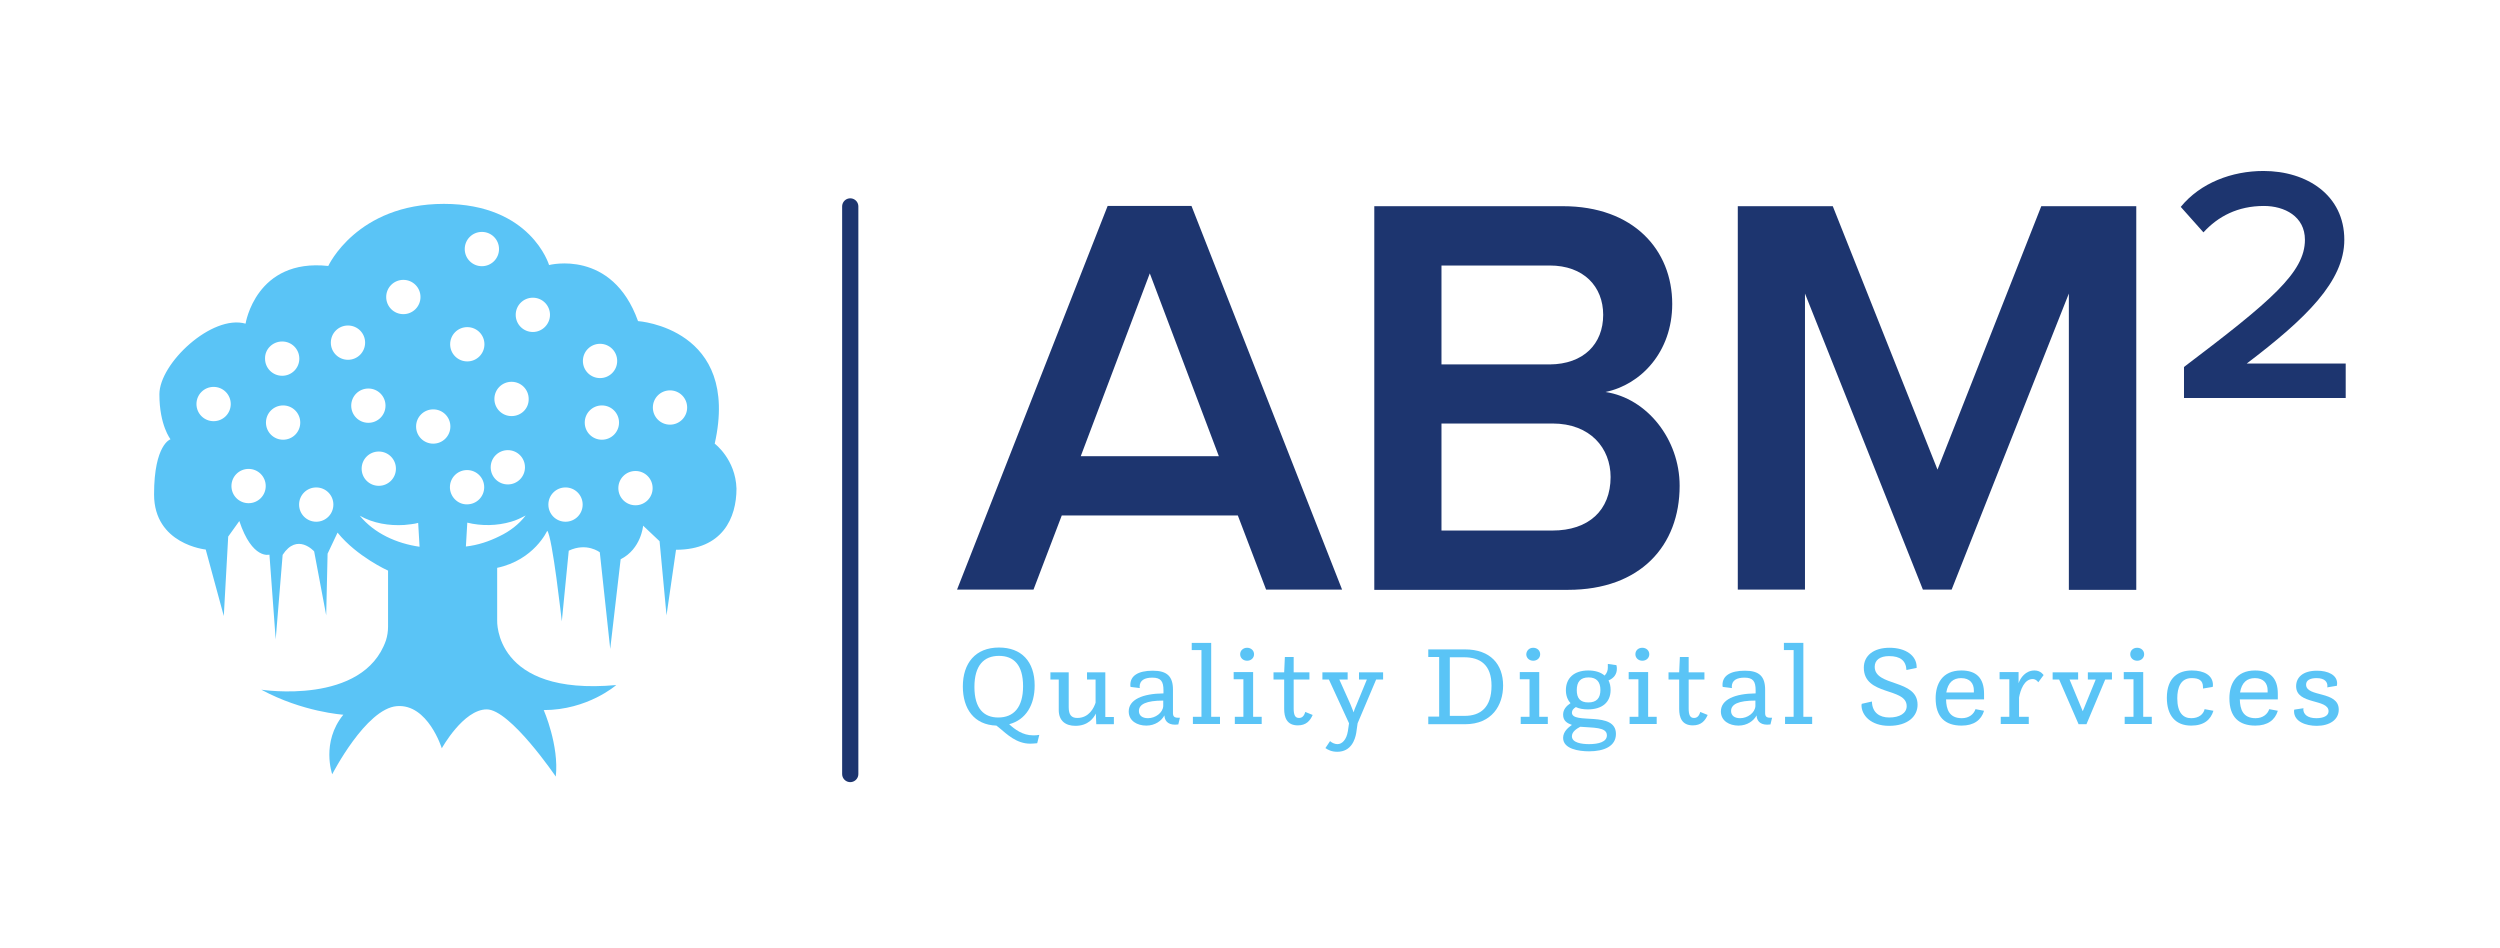 <?xml version="1.0" encoding="utf-8"?>
<!-- Generator: Adobe Illustrator 26.0.1, SVG Export Plug-In . SVG Version: 6.00 Build 0)  -->
<svg version="1.0" id="Layer_1" xmlns="http://www.w3.org/2000/svg" xmlns:xlink="http://www.w3.org/1999/xlink" x="0px" y="0px"
	 viewBox="0 0 1079.1 409.1" style="enable-background:new 0 0 1079.1 409.1;" xml:space="preserve">
<style type="text/css">
	.st0{fill:#FFFFFF;}
	.st1{fill:#1D356F;}
	.st2{fill:#5AC4F6;}
	.st3{fill:none;stroke:#FFFFFF;stroke-width:7;stroke-linecap:round;stroke-miterlimit:10;}
	.st4{fill:none;stroke:#1D356F;stroke-width:7;stroke-linecap:round;stroke-miterlimit:10;}
	.st5{fill:url(#SVGID_1_);}
	.st6{fill:url(#SVGID_00000140729922830452461410000014491766183365809538_);}
	.st7{fill:url(#SVGID_00000024687851500534812600000007846942650219383719_);}
	.st8{fill:url(#SVGID_00000160174760516912624990000009524768804663544487_);}
	.st9{fill:#FEA702;}
</style>
<g>
	<path class="st2" d="M308.5,191.5c11.2-49.9-33.1-52.9-33.1-52.9c-11.2-31.3-38.4-24.2-38.4-24.2S229.2,88,191.6,88
		c-37.6,0-49.9,26.8-49.9,26.8c-31.3-3.4-35.7,24.9-35.7,24.9c-14.5-4.1-37.2,17.1-37.2,30.5c0,13.4,4.8,19.4,4.8,19.4
		s-7.1,2.2-7.1,23.8s22.3,23.8,22.3,23.8l7.8,28.7l1.9-34.3l4.8-6.7c5.6,16.8,13,14.5,13,14.5L119,276l3-36.5
		c6.3-9.7,13.6-1.5,13.6-1.5l5.2,27.6l0.6-26.6l4.3-9.1c8.4,10.4,21.8,16.4,21.8,16.4v24.2c0,2-0.3,4-0.9,5.9
		c-9.8,28.2-53.8,21.3-53.8,21.3c17.9,9.7,35.4,10.8,35.4,10.8c-9.7,11.9-4.8,25.7-4.8,25.7s14.5-28.3,27.9-29.4
		c13.4-1.1,19.4,18.2,19.4,18.2s9.3-16.8,19.4-16.8c10.1,0,29.8,29,29.8,29c1.5-13.4-5.2-28.7-5.2-28.7c19,0,31.3-10.8,31.3-10.8
		c-52.9,4.8-51.4-27.9-51.4-27.9v-22.7c16-3.4,21.6-16,21.6-16c2.2,2.2,6.3,39.1,6.3,39.1l3-30.5c7.8-3.7,13.4,0.7,13.4,0.7
		l4.5,41.7l4.5-38.7c8.9-4.5,9.7-14.5,9.7-14.5l7.1,6.7l3,32l4.1-28.3c20.1,0,26.1-13.8,26.1-26.4
		C317.5,198.2,308.5,191.5,308.5,191.5z M208,100.1c4.1,0,7.4,3.3,7.4,7.4c0,4.1-3.3,7.4-7.4,7.4c-4.1,0-7.4-3.3-7.4-7.4
		C200.6,103.4,203.9,100.1,208,100.1z M219.2,194.3c4.1,0,7.4,3.3,7.4,7.4s-3.3,7.4-7.4,7.4c-4.1,0-7.4-3.3-7.4-7.4
		S215.1,194.3,219.2,194.3z M201.7,141.2c4.1,0,7.4,3.3,7.4,7.4s-3.3,7.4-7.4,7.4c-4.1,0-7.4-3.3-7.4-7.4S197.6,141.2,201.7,141.2z
		 M174.1,120.8c4.1,0,7.4,3.3,7.4,7.4s-3.3,7.4-7.4,7.4c-4.1,0-7.4-3.3-7.4-7.4S170,120.8,174.1,120.8z M170.9,202.3
		c0,4.1-3.3,7.4-7.4,7.4s-7.4-3.3-7.4-7.4c0-4.1,3.3-7.4,7.4-7.4S170.9,198.2,170.9,202.3z M121.8,147.4c4.1,0,7.4,3.3,7.4,7.4
		c0,4.1-3.3,7.4-7.4,7.4c-4.1,0-7.4-3.3-7.4-7.4C114.3,150.7,117.7,147.4,121.8,147.4z M92.2,181.8c-4.1,0-7.4-3.3-7.4-7.4
		c0-4.1,3.3-7.4,7.4-7.4c4.1,0,7.4,3.3,7.4,7.4C99.6,178.5,96.3,181.8,92.2,181.8z M107.3,217.2c-4.1,0-7.4-3.3-7.4-7.4
		s3.3-7.4,7.4-7.4c4.1,0,7.4,3.3,7.4,7.4S111.4,217.2,107.3,217.2z M122.2,189.8c-4.1,0-7.4-3.3-7.4-7.4c0-4.1,3.3-7.4,7.4-7.4
		c4.1,0,7.4,3.3,7.4,7.4C129.6,186.5,126.3,189.8,122.2,189.8z M136.5,225.2c-4.1,0-7.4-3.3-7.4-7.4s3.3-7.4,7.4-7.4
		c4.1,0,7.4,3.3,7.4,7.4S140.6,225.2,136.5,225.2z M142.8,147.9c0-4.1,3.3-7.4,7.4-7.4s7.4,3.3,7.4,7.4c0,4.1-3.3,7.4-7.4,7.4
		S142.8,152,142.8,147.9z M151.6,175.1c0-4.1,3.3-7.4,7.4-7.4s7.4,3.3,7.4,7.4c0,4.1-3.3,7.4-7.4,7.4S151.6,179.2,151.6,175.1z
		 M155.3,222.6c5.8,3.3,12.6,4.4,19.2,4c1.9-0.2,4.3-0.4,6-0.9l0.6,10.3C171.3,234.6,161.6,230.3,155.3,222.6z M187,191.5
		c-4.1,0-7.4-3.3-7.4-7.4c0-4.1,3.3-7.4,7.4-7.4s7.4,3.3,7.4,7.4C194.4,188.2,191.1,191.5,187,191.5z M194.2,210.3
		c0-4.1,3.3-7.4,7.4-7.4c4.1,0,7.4,3.3,7.4,7.4c0,4.1-3.3,7.4-7.4,7.4C197.6,217.8,194.2,214.4,194.2,210.3z M215.7,231.4
		c-4.6,2.3-9.4,3.9-14.6,4.5c0,0,0.6-10.3,0.6-10.3c6.1,1.5,12.8,1.4,18.9-0.4c2.2-0.6,4.2-1.6,6.3-2.7
		C224,226.3,220.1,229.3,215.7,231.4z M220.8,179.6c-4.1,0-7.4-3.3-7.4-7.4c0-4.1,3.3-7.4,7.4-7.4c4.1,0,7.4,3.3,7.4,7.4
		C228.3,176.3,225,179.6,220.8,179.6z M230,143.3c-4.1,0-7.4-3.3-7.4-7.4c0-4.1,3.3-7.4,7.4-7.4c4.1,0,7.4,3.3,7.4,7.4
		C237.4,139.9,234.1,143.3,230,143.3z M244.1,225.2c-4.1,0-7.4-3.3-7.4-7.4s3.3-7.4,7.4-7.4c4.1,0,7.4,3.3,7.4,7.4
		S248.2,225.2,244.1,225.2z M251.6,155.8c0-4.1,3.3-7.4,7.4-7.4c4.1,0,7.4,3.3,7.4,7.4c0,4.1-3.3,7.4-7.4,7.4
		C254.9,163.2,251.6,159.9,251.6,155.8z M259.8,189.8c-4.1,0-7.4-3.3-7.4-7.4c0-4.1,3.3-7.4,7.4-7.4c4.1,0,7.4,3.3,7.4,7.4
		C267.2,186.5,263.9,189.8,259.8,189.8z M274.3,218.1c-4.1,0-7.4-3.3-7.4-7.4s3.3-7.4,7.4-7.4c4.1,0,7.4,3.3,7.4,7.4
		S278.4,218.1,274.3,218.1z M289.2,183.3c-4.1,0-7.4-3.3-7.4-7.4s3.3-7.4,7.4-7.4c4.1,0,7.4,3.3,7.4,7.4S293.3,183.3,289.2,183.3z"
		/>
	<line class="st4" x1="367" y1="89.1" x2="367" y2="334.1"/>
	<g>
		<g>
			<path class="st1" d="M546.5,254.5l-12.2-32h-76l-12.2,32h-33l65-165.6h36.2l65,165.6H546.5z M496.3,118l-29.8,78.9h59.6
				L496.3,118z"/>
			<path class="st1" d="M593.2,254.5V89h81.4c30.5,0,47.2,18.9,47.2,42.2c0,20.6-13.4,34.8-28.8,38c17.9,2.7,32,20.4,32,40.5
				c0,25.8-16.9,44.9-48.2,44.9H593.2z M692,135.9c0-12.2-8.4-21.3-23.1-21.3h-46.7v42.7h46.7C683.5,157.2,692,148.5,692,135.9z
				 M695.2,205.9c0-12.4-8.7-23.1-25.1-23.1h-47.9V229h47.9C685.7,229,695.2,220.3,695.2,205.9z"/>
			<path class="st1" d="M893,254.5V126.7l-50.6,127.8H830l-50.9-127.8v127.8h-29V89h41l45.2,113.7L881.1,89h41v165.6H893z"/>
			<path class="st1" d="M942.7,171.9v-13.5c37.5-28.4,52.2-40.8,52.2-54.9c0-10.1-8.8-14.6-17.7-14.6c-11.3,0-19.8,4.5-26.1,11.4
				l-9.8-11c8.5-10.4,22.1-15.5,35.7-15.5c18.7,0,34.9,10.4,34.9,29.7c0,17.9-16.4,33.9-42.1,53.4h42.7v14.9H942.7z"/>
		</g>
	</g>
	<g>
		<g>
			<path class="st2" d="M430.1,313.2c-9.7-0.3-14.5-7.3-14.5-16.9c0-10,5.4-16.8,15.6-16.8c9.7,0,15.4,6,15.4,16.4
				c0,8.4-3.8,14.8-11,16.7c2.4,2.2,5.8,4.8,10.3,4.8c0.9,0,1.8,0,2.7-0.2l-0.9,3.6c-1.1,0.1-2.1,0.2-3,0.2c-6,0-10.2-4.2-13.1-6.6
				L430.1,313.2z M441.6,296.2c0-9.2-4-13.1-10.4-13.1c-6.5,0-10.6,4.1-10.6,13.4c0,9.5,4.2,13.2,10.3,13.2
				C437.5,309.7,441.6,305.4,441.6,296.2z"/>
			<path class="st2" d="M457.1,293.3h-3.7v-3.1h7.9v15.1c0,3.3,1.2,4.6,3.7,4.6c5.1,0,7.2-4.4,7.9-6.6v-10h-3.7v-3.1h7.9v19.3h3.7
				v3.1h-7.6L473,308c-0.9,1.9-3.3,5.3-8.8,5.3c-4.2,0-7.2-2.1-7.2-6.8V293.3z"/>
			<path class="st2" d="M488,296.5c-0.1-0.3-0.1-0.6-0.1-0.9c0-3.8,3.2-6.1,9.7-6.1c6.2,0,8.7,2.5,8.7,8.2v9.1c0,1.6-0.2,3,2.1,3
				c0.3,0,0.6,0,0.9,0l-0.7,2.9c-0.5,0-1,0.1-1.4,0.1c-3.4,0-4.5-2-4.6-4c-1.2,2.3-4,4.4-7.8,4.4c-3.9,0-7.6-2-7.6-6.1
				c0-5.1,5.9-7.7,15-7.8v-1.3c0-3.9-1.1-5.5-4.8-5.5c-3.3,0-5.5,1.1-5.5,4c0,0.2,0.1,0.3,0.1,0.5L488,296.5z M502.1,302.4
				c-7.4,0-10.5,1.6-10.5,4.5c0,1.9,1.4,3.1,3.9,3.1c3.2,0,6.4-2.3,6.6-5.2V302.4z"/>
			<path class="st2" d="M514.9,309.4h3.7v-28.8h-4.2v-3.1h8.4v31.9h3.8v3.1h-11.7V309.4z"/>
			<path class="st2" d="M533,309.4h3.7v-16.2h-4.2v-3.1h8.4v19.3h3.7v3.1H533V309.4z M538.3,279.6c1.7,0,3,1.2,3,2.8
				c0,1.6-1.3,2.8-3,2.8c-1.7,0-3-1.2-3-2.8C535.3,280.8,536.6,279.6,538.3,279.6z"/>
			<path class="st2" d="M554.2,293.3h-4.5v-3.1h4.6l0.3-6.6h3.8v6.6h6.8v3.1h-6.8v12.5c0,2.8,0.6,4.1,2.3,4.1c1.3,0,2.2-0.8,2.7-2.6
				l3.2,1.3c-1.1,2.5-2.8,4.5-6.4,4.5c-4.8,0-5.9-3.5-5.9-7.1V293.3z"/>
			<path class="st2" d="M574.1,319.9c0.8,0.7,2,1.3,3.2,1.3c2,0,3.9-1.9,4.5-5.6l0.5-3.4l-8.7-18.9h-2.8v-3.1h10.9v3.1h-3.6
				l4.8,10.7c0.4,1,1,2.4,1.4,3.5c0.2-1,0.8-2.4,1.3-3.5l4.4-10.7h-3.4v-3.1h10.4v3.1H594l-8,18.9l-0.6,4.2
				c-0.5,2.9-2.2,8.1-8.2,8.1c-2.5,0-4.1-0.9-5.1-1.6L574.1,319.9z"/>
			<path class="st2" d="M616.5,309.3h4.7v-25.7h-4.7v-3.3h15.8c11.1,0,16.5,6.5,16.5,15.6c0,8.6-4.9,16.7-16.4,16.7h-15.9V309.3z
				 M632.2,309c6.8,0,11.6-3.6,11.6-13c0-9-4.8-12.3-11.9-12.3h-6.1V309H632.2z"/>
			<path class="st2" d="M656.5,309.4h3.7v-16.2h-4.2v-3.1h8.4v19.3h3.7v3.1h-11.7V309.4z M661.8,279.6c1.7,0,3,1.2,3,2.8
				c0,1.6-1.3,2.8-3,2.8c-1.7,0-3-1.2-3-2.8C658.9,280.8,660.1,279.6,661.8,279.6z"/>
			<path class="st2" d="M694.1,286.6l3.6,0.5c0.2,0.6,0.2,1.1,0.2,1.6c0,2.2-1.2,4-3.6,5c0.6,1.2,0.9,2.5,0.9,4.1
				c0,5.4-3.7,8.4-9.8,8.4c-2,0-3.8-0.3-5.2-1c-1.1,0.7-1.7,1.4-1.7,2.4c0,5.3,19-1,19,9.2c0,5.3-5.1,7.5-11.6,7.5
				c-4.4,0-11.2-1-11.2-5.8c0-2.8,2.4-4.6,3.8-5.6c-2-0.7-3.8-1.7-3.8-4.4c0-2.2,1.3-3.7,3.2-5c-1.3-1.4-2-3.3-2-5.6
				c0-5.1,3.4-8.5,9.7-8.5c3,0,5.4,0.8,7,2.2c1-1,1.4-2.2,1.4-3.4V286.6z M678.5,317.8c0,2.8,4.2,3.4,7.4,3.4c4.2,0,7.7-1,7.7-3.8
				c0-3.7-6.1-3.2-11.5-3.7C680.4,314.6,678.5,315.9,678.5,317.8z M690.8,297.8c0-3.4-1.6-5.4-5.1-5.4c-3.6,0-5.1,2-5.1,5.5
				c0,3.4,1.4,5.3,5,5.3C689.2,303.2,690.8,301.3,690.8,297.8z"/>
			<path class="st2" d="M703.5,309.4h3.7v-16.2h-4.2v-3.1h8.4v19.3h3.7v3.1h-11.7V309.4z M708.9,279.6c1.7,0,3,1.2,3,2.8
				c0,1.6-1.3,2.8-3,2.8c-1.7,0-3-1.2-3-2.8C705.9,280.8,707.1,279.6,708.9,279.6z"/>
			<path class="st2" d="M724.7,293.3h-4.5v-3.1h4.6l0.3-6.6h3.8v6.6h6.8v3.1h-6.8v12.5c0,2.8,0.6,4.1,2.3,4.1c1.3,0,2.2-0.8,2.7-2.6
				l3.2,1.3c-1.1,2.5-2.8,4.5-6.4,4.5c-4.8,0-5.9-3.5-5.9-7.1V293.3z"/>
			<path class="st2" d="M743.6,296.5c-0.1-0.3-0.1-0.6-0.1-0.9c0-3.8,3.2-6.1,9.7-6.1c6.2,0,8.7,2.5,8.7,8.2v9.1c0,1.6-0.2,3,2.1,3
				c0.3,0,0.6,0,0.9,0l-0.7,2.9c-0.5,0-1,0.1-1.4,0.1c-3.4,0-4.5-2-4.6-4c-1.2,2.3-4,4.4-7.8,4.4c-3.9,0-7.6-2-7.6-6.1
				c0-5.1,5.9-7.7,15-7.8v-1.3c0-3.9-1.1-5.5-4.8-5.5c-3.3,0-5.5,1.1-5.5,4c0,0.2,0.1,0.3,0.1,0.5L743.6,296.5z M757.7,302.4
				c-7.4,0-10.5,1.6-10.5,4.5c0,1.9,1.4,3.1,3.9,3.1c3.2,0,6.4-2.3,6.6-5.2V302.4z"/>
			<path class="st2" d="M770.5,309.4h3.7v-28.8H770v-3.1h8.4v31.9h3.8v3.1h-11.7V309.4z"/>
			<path class="st2" d="M808,302.8c0.1,4.8,3.3,6.9,7.5,6.9c4.4,0,7.5-1.8,7.5-4.9c0-8.2-18.5-4.3-18.5-16.6c0-5.2,4.2-8.6,11.1-8.6
				c7,0,11.7,3.4,11.7,8.3v0.4l-4.4,0.9c-0.2-4-2.6-6-7.5-6c-3.9,0-6.2,1.7-6.2,4.6c0,8.7,18.5,5.2,18.5,16.4c0,5-4.2,9.1-12.3,9.1
				c-7.9,0-11.9-4.6-11.9-8.9c0-0.2,0.1-0.4,0.1-0.6L808,302.8z"/>
			<path class="st2" d="M856.4,306.8c-1.2,4-4.4,6.4-9.7,6.4c-7.1,0-11.2-3.7-11.2-11.8c0-6,2.7-12,11.1-12c6.4,0,9.8,3.2,9.8,10.1
				v2.4H840c0.1,4.2,1.3,8.1,6.8,8.1c3.2,0,5.2-1.8,5.9-3.9L856.4,306.8z M852,298.8V298c0-3-1.7-5.3-5.5-5.3
				c-3.4,0-5.7,1.9-6.4,6.2H852z"/>
			<path class="st2" d="M863.6,309.4h3.7v-16.2h-4.2v-3.1h8.2v4.8c0.8-2.3,3-5.5,6.9-5.5c2.7,0,3.9,2,3.9,2l-2.3,3.1
				c0,0-0.9-1.4-2.4-1.4c-3.6,0-5.3,4.6-5.9,8v8.3h4.2v3.1h-12.1V309.4z"/>
			<path class="st2" d="M888.8,293.3H886v-3.1h11v3.1h-3.7L899,307l5.6-13.7h-3.4v-3.1h10.4v3.1h-2.9l-8.1,19.3h-3.4L888.8,293.3z"
				/>
			<path class="st2" d="M917.2,309.4h3.7v-16.2h-4.2v-3.1h8.4v19.3h3.7v3.1h-11.7V309.4z M922.5,279.6c1.7,0,3,1.2,3,2.8
				c0,1.6-1.3,2.8-3,2.8c-1.7,0-3-1.2-3-2.8C919.5,280.8,920.7,279.6,922.5,279.6z"/>
			<path class="st2" d="M955.4,306.8c-1.2,3.9-4.1,6.4-9.6,6.4c-6.8,0-10.5-4.4-10.5-12c0-8.9,5.1-11.8,10.8-11.8
				c5.3,0,9.1,2.1,9.1,6.3c0,0.2-0.1,0.5-0.1,0.8l-4.2,0.7v-0.6c0-3.1-2-3.9-4.9-3.9c-4.8,0-6.2,4.2-6.2,8.7c0,6.3,2.6,8.6,6,8.6
				c3.3,0,5.3-1.7,5.8-3.9L955.4,306.8z"/>
			<path class="st2" d="M983.2,306.8c-1.2,4-4.4,6.4-9.7,6.4c-7.1,0-11.2-3.7-11.2-11.8c0-6,2.7-12,11.1-12c6.4,0,9.8,3.2,9.8,10.1
				v2.4h-16.4c0.1,4.2,1.3,8.1,6.8,8.1c3.2,0,5.2-1.8,5.9-3.9L983.2,306.8z M978.8,298.8V298c0-3-1.7-5.3-5.5-5.3
				c-3.4,0-5.7,1.9-6.4,6.2H978.8z"/>
			<path class="st2" d="M994.3,305.7c0,0.1-0.1,0.3-0.1,0.4c0,2.2,1.8,3.9,5.6,3.9c3.1,0,5.3-1,5.3-3c0-5.5-14-2.7-14-10.8
				c0-3.8,2.9-6.7,9-6.7c4.7,0,8.7,1.8,8.7,5.5c0,0.3-0.1,0.7-0.1,1l-4.2,0.7c0.1-0.2,0.1-0.4,0.1-0.7c0-1.5-1-3.3-4.7-3.3
				c-2.7,0-4.5,0.9-4.5,2.8c0,5.6,14.1,2.5,14.1,10.8c0,4.4-4,7-9.5,7c-4.7,0-9.8-1.8-9.8-6.3c0-0.2,0-0.4,0.1-0.7L994.3,305.7z"/>
		</g>
	</g>
</g>
</svg>
